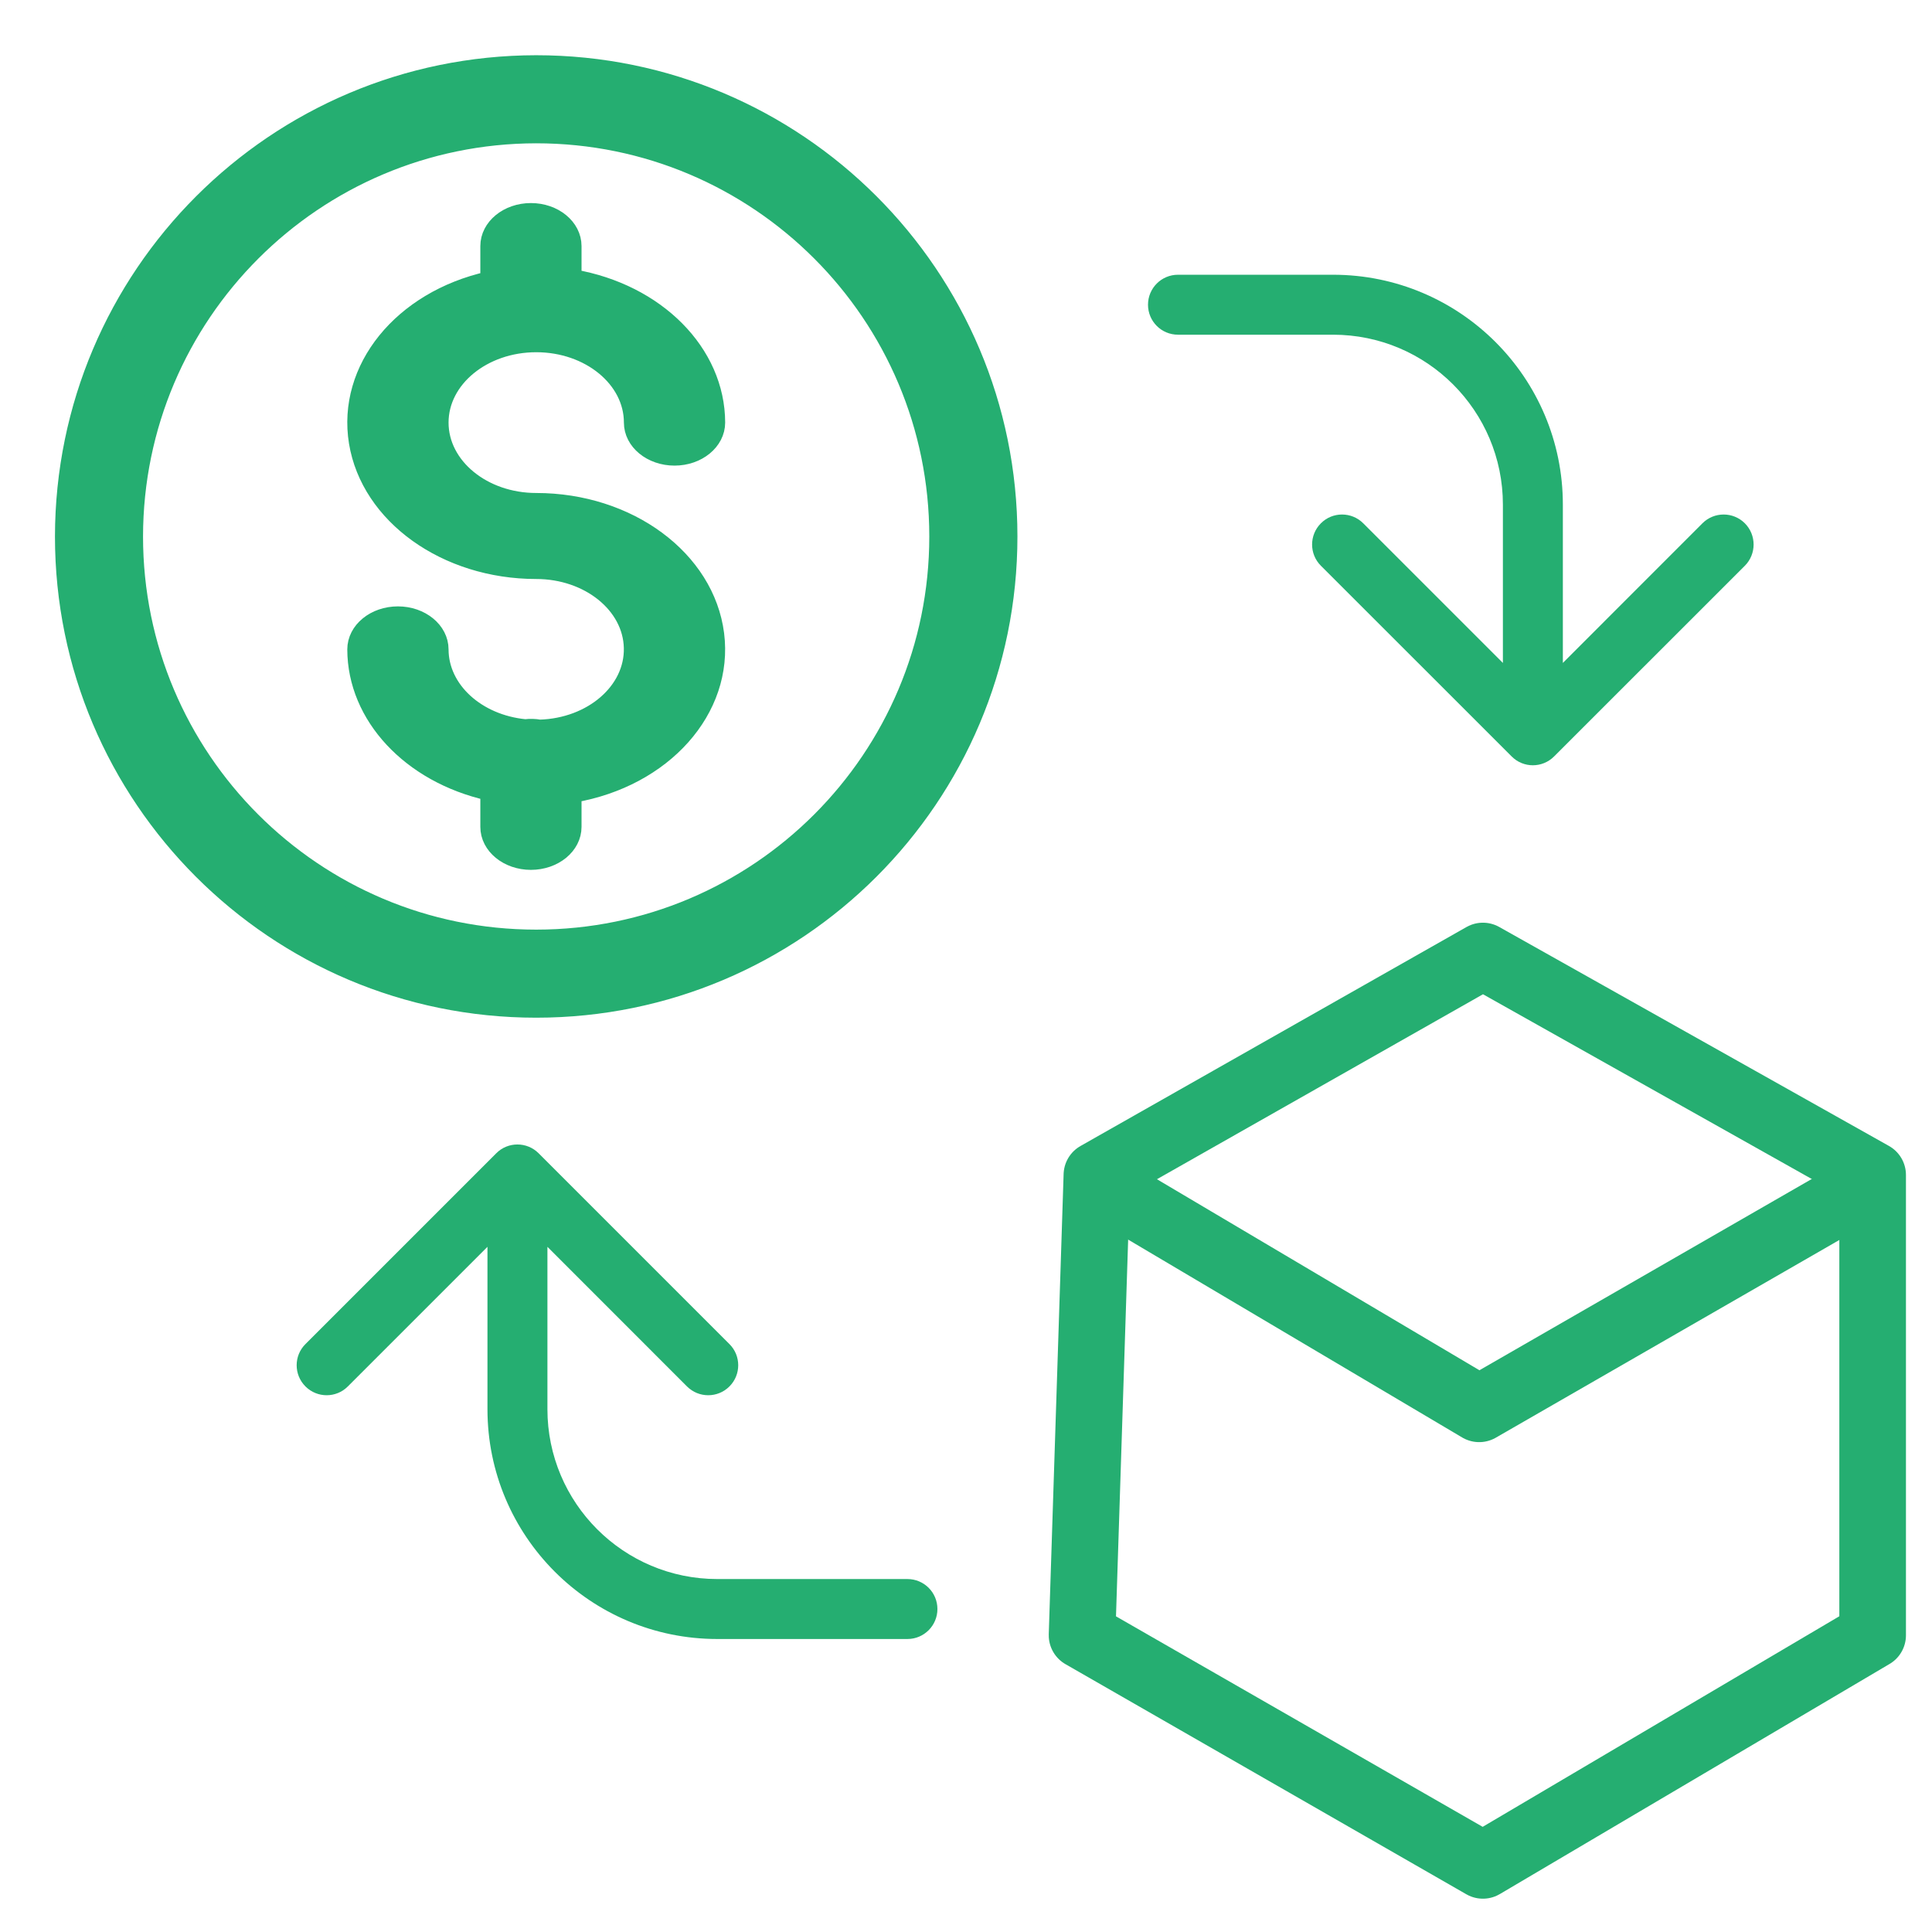<svg width="29" height="29" viewBox="0 0 29 29" fill="none" xmlns="http://www.w3.org/2000/svg">
<path d="M17.682 4.124C17.433 4.124 17.232 4.326 17.232 4.574C17.232 4.823 17.433 5.024 17.682 5.024V4.124ZM22.691 11.355C22.866 11.531 23.151 11.531 23.327 11.355L26.191 8.492C26.366 8.316 26.366 8.031 26.191 7.855C26.015 7.679 25.73 7.679 25.554 7.855L23.009 10.401L20.463 7.855C20.287 7.679 20.002 7.679 19.827 7.855C19.651 8.031 19.651 8.316 19.827 8.492L22.691 11.355ZM17.682 5.024H20.009V4.124H17.682V5.024ZM22.559 7.574V11.037H23.459V7.574H22.559ZM20.009 5.024C21.417 5.024 22.559 6.166 22.559 7.574H23.459C23.459 5.669 21.914 4.124 20.009 4.124V5.024Z" fill="#25AE71"/>
<path d="M13.621 24.602C13.87 24.602 14.071 24.4 14.071 24.152C14.071 23.903 13.87 23.702 13.621 23.702L13.621 24.602ZM8.085 17.311C7.909 17.135 7.624 17.135 7.449 17.311L4.585 20.175C4.409 20.35 4.409 20.635 4.585 20.811C4.761 20.987 5.046 20.987 5.221 20.811L7.767 18.265L10.312 20.811C10.488 20.987 10.773 20.987 10.949 20.811C11.125 20.635 11.125 20.35 10.949 20.175L8.085 17.311ZM13.621 23.702L10.767 23.702L10.767 24.602L13.621 24.602L13.621 23.702ZM8.217 21.152L8.217 17.629L7.317 17.629L7.317 21.152L8.217 21.152ZM10.767 23.702C9.359 23.702 8.217 22.56 8.217 21.152L7.317 21.152C7.317 23.057 8.861 24.602 10.767 24.602L10.767 23.702Z" fill="#25AE71"/>
<path d="M8.101 10.927C8.03 10.914 7.956 10.912 7.884 10.921C7.157 10.851 6.609 10.347 6.608 9.748C6.608 9.46 6.323 9.227 5.973 9.227C5.622 9.227 5.338 9.46 5.338 9.748C5.34 10.749 6.157 11.626 7.335 11.892V12.412C7.335 12.699 7.619 12.932 7.969 12.932C8.32 12.932 8.604 12.699 8.604 12.412V11.923C9.964 11.69 10.888 10.652 10.745 9.519C10.601 8.386 9.438 7.525 8.049 7.525C7.253 7.525 6.608 6.996 6.608 6.343C6.608 5.691 7.253 5.162 8.049 5.162C8.845 5.162 9.49 5.691 9.49 6.343C9.49 6.631 9.774 6.864 10.125 6.864C10.475 6.864 10.76 6.631 10.76 6.343C10.758 5.292 9.859 4.385 8.604 4.168V3.694C8.604 3.406 8.32 3.173 7.969 3.173C7.619 3.173 7.335 3.406 7.335 3.694V4.199C6.025 4.493 5.182 5.535 5.362 6.639C5.543 7.742 6.691 8.566 8.049 8.566C8.834 8.566 9.475 9.081 9.489 9.725C9.504 10.369 8.886 10.904 8.101 10.927Z" fill="#25AE71" stroke="#25AE71" stroke-width="0.25"/>
<path d="M1 8.053C1 11.945 4.156 15.101 8.048 15.101C11.941 15.101 15.097 11.945 15.097 8.053C15.097 4.16 11.941 1.004 8.048 1.004C4.157 1.009 1.005 4.162 1 8.053ZM8.048 1.976C11.404 1.976 14.124 4.697 14.124 8.053C14.124 11.409 11.404 14.129 8.048 14.129C4.692 14.129 1.972 11.409 1.972 8.053C1.976 4.698 4.694 1.98 8.048 1.976Z" fill="#25AE71" stroke="#25AE71" stroke-width="0.35"/>
<path d="M16.465 17.748L22.203 21.147L28.109 17.748" stroke="#25AE71" stroke-linejoin="round"/>
<path d="M16.465 17.637L22.259 14.35L28.109 17.637V24.546L22.259 28L16.242 24.546L16.465 17.637Z" stroke="#25AE71" stroke-linejoin="round"/>
</svg>

